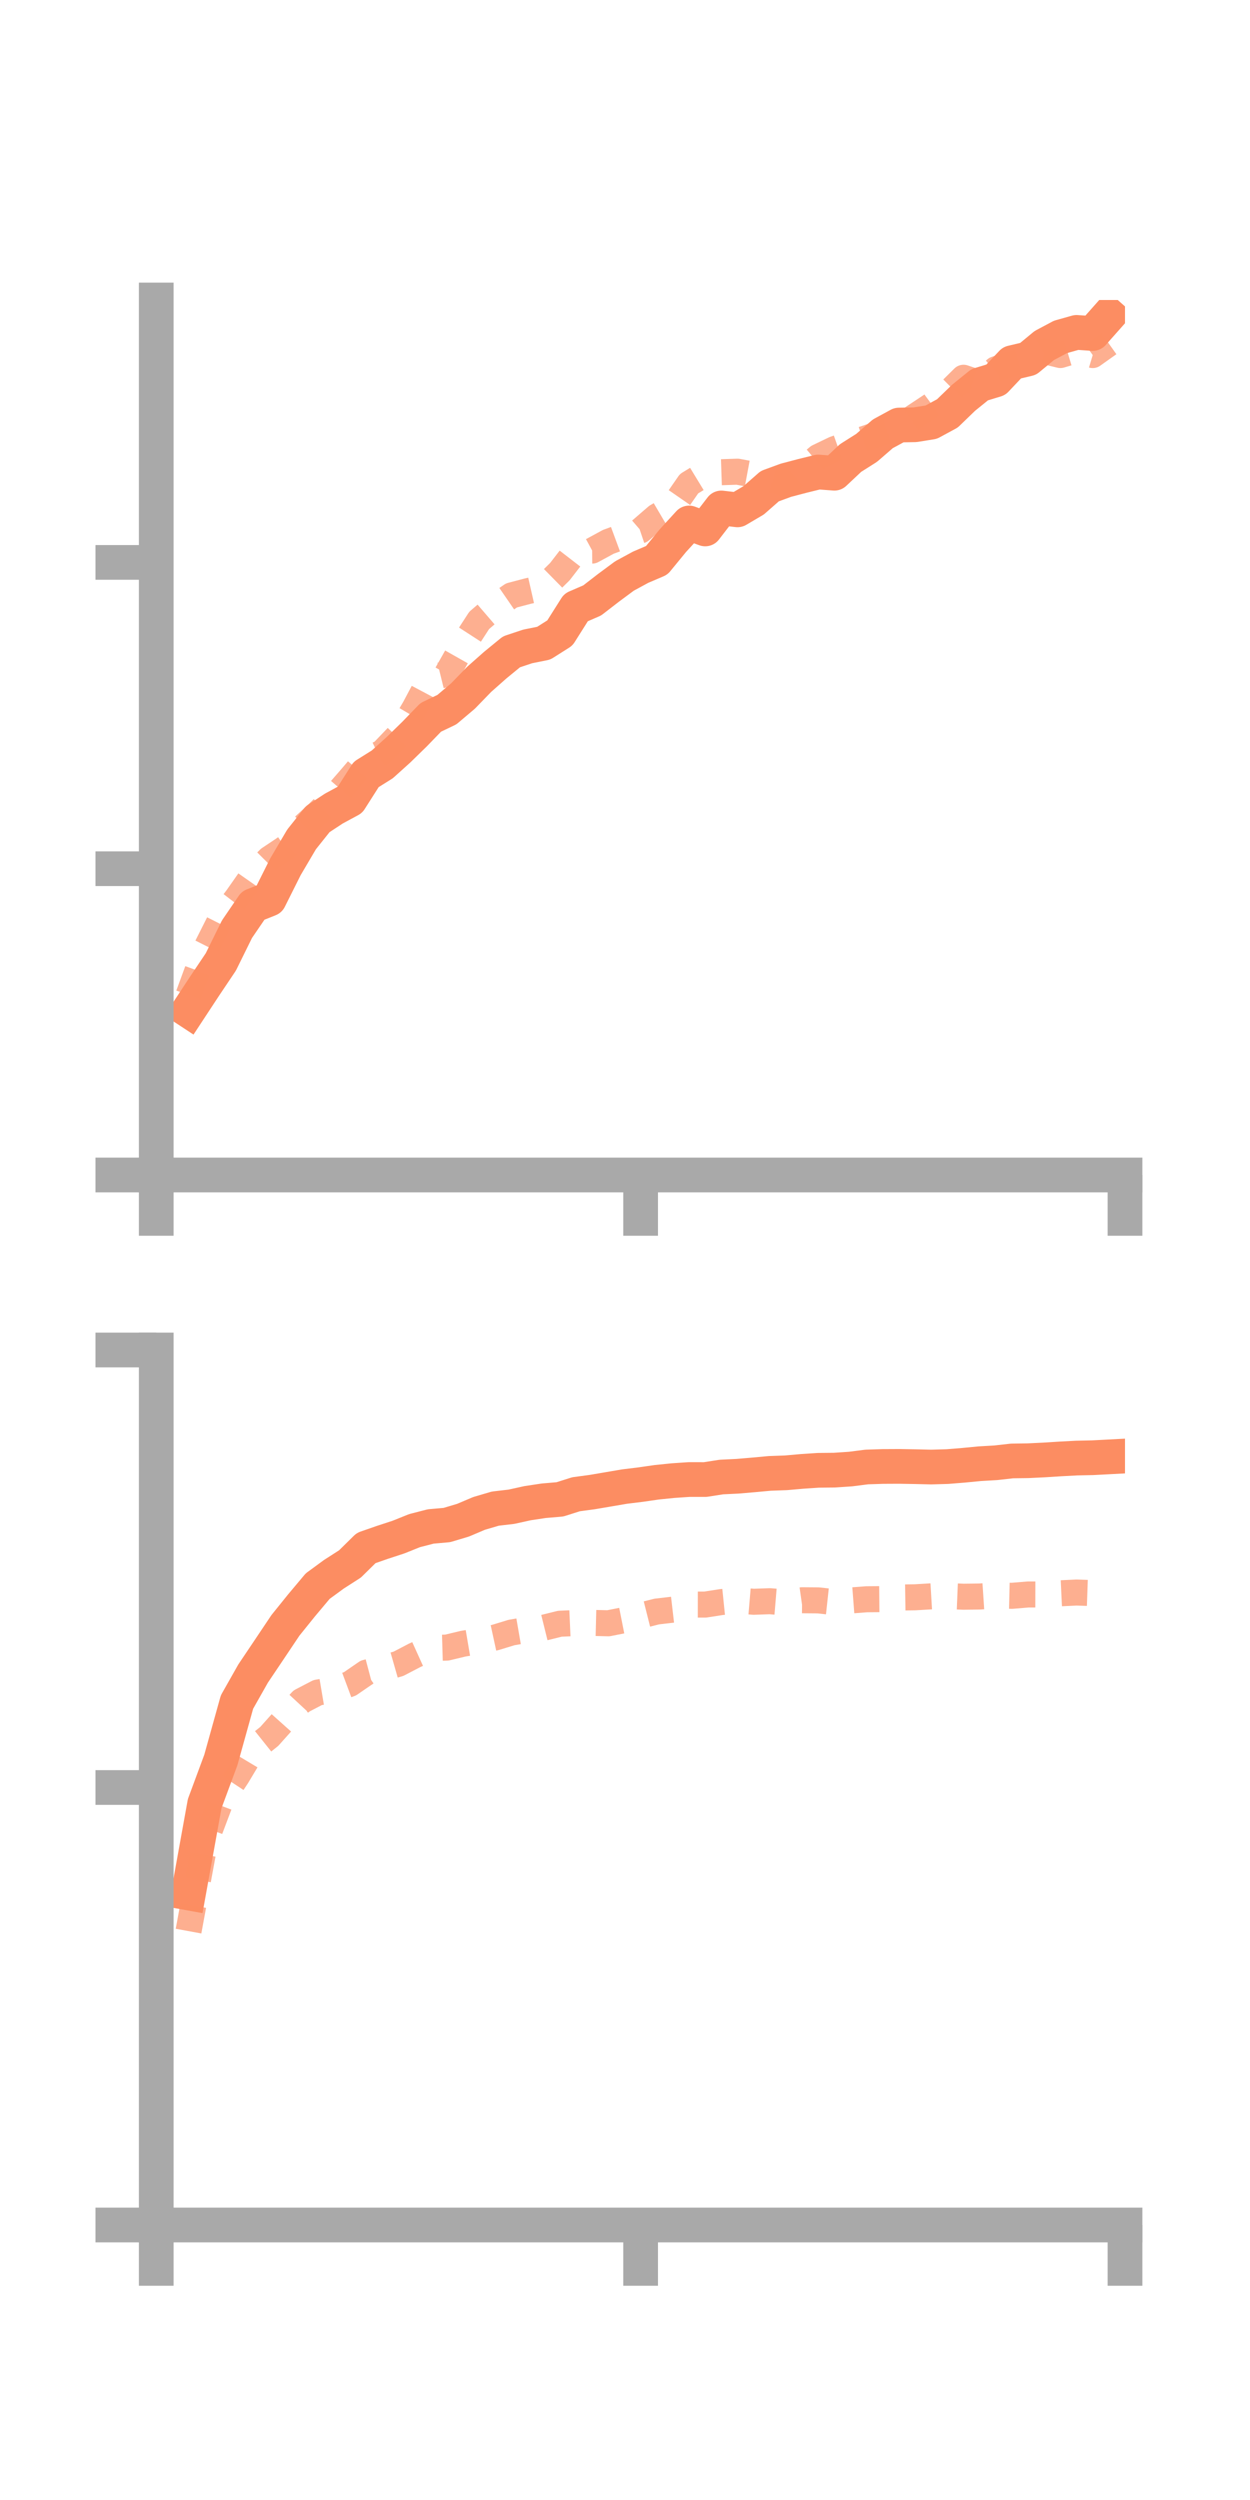 <?xml version="1.0" encoding="utf-8" standalone="no"?>
<!DOCTYPE svg PUBLIC "-//W3C//DTD SVG 1.1//EN"
  "http://www.w3.org/Graphics/SVG/1.1/DTD/svg11.dtd">
<!-- Created with matplotlib (https://matplotlib.org/) -->
<svg height="144pt" version="1.1" viewBox="0 0 72 144" width="72pt" xmlns="http://www.w3.org/2000/svg" xmlns:xlink="http://www.w3.org/1999/xlink">
 <defs>
  <style type="text/css">*{stroke-linecap:butt;stroke-linejoin:round;}</style>
 </defs>
 <g id="figure_1">
  <g id="patch_1">
   <path d="M 0 144 
L 72 144 
L 72 0 
L 0 0 
z
" style="fill:none;"/>
  </g>
  <g id="axes_1">
   <g id="patch_2">
    <path d="M 9 67.68 
L 64.8 67.68 
L 64.8 17.28 
L 9 17.28 
z
" style="fill:none;"/>
   </g>
   <g id="matplotlib.axis_1">
    <g id="xtick_1">
     <g id="line2d_1">
      <defs>
       <path d="M 0 0 
L 0 3.5 
" id="m740876b4a9" style="stroke:#a9a9a9;stroke-width:2;"/>
      </defs>
      <g>
       <use style="fill:#a9a9a9;stroke:#a9a9a9;stroke-width:2;" x="9" xlink:href="#m740876b4a9" y="67.68"/>
      </g>
     </g>
    </g>
    <g id="xtick_2">
     <g id="line2d_2">
      <g>
       <use style="fill:#a9a9a9;stroke:#a9a9a9;stroke-width:2;" x="36.9" xlink:href="#m740876b4a9" y="67.68"/>
      </g>
     </g>
    </g>
    <g id="xtick_3">
     <g id="line2d_3">
      <g>
       <use style="fill:#a9a9a9;stroke:#a9a9a9;stroke-width:2;" x="64.8" xlink:href="#m740876b4a9" y="67.68"/>
      </g>
     </g>
    </g>
   </g>
   <g id="matplotlib.axis_2">
    <g id="ytick_1">
     <g id="line2d_4">
      <defs>
       <path d="M 0 0 
L -3.5 0 
" id="mac87e32bad" style="stroke:#a9a9a9;stroke-width:2;"/>
      </defs>
      <g>
       <use style="fill:#a9a9a9;stroke:#a9a9a9;stroke-width:2;" x="9" xlink:href="#mac87e32bad" y="67.68"/>
      </g>
     </g>
    </g>
    <g id="ytick_2">
     <g id="line2d_5">
      <g>
       <use style="fill:#a9a9a9;stroke:#a9a9a9;stroke-width:2;" x="9" xlink:href="#mac87e32bad" y="50.038"/>
      </g>
     </g>
    </g>
    <g id="ytick_3">
     <g id="line2d_6">
      <g>
       <use style="fill:#a9a9a9;stroke:#a9a9a9;stroke-width:2;" x="9" xlink:href="#mac87e32bad" y="32.395"/>
      </g>
     </g>
    </g>
   </g>
   <g id="line2d_7">
    <path clip-path="url(#pab2f27fb0a)" d="M 10.86 58.208 
L 11.79 56.793 
L 12.72 55.407 
L 13.65 53.521 
L 14.58 52.16 
L 15.51 51.788 
L 16.44 49.93 
L 17.37 48.351 
L 18.3 47.184 
L 19.23 46.573 
L 20.16 46.07 
L 21.09 44.61 
L 22.02 44.028 
L 22.95 43.19 
L 23.88 42.282 
L 24.81 41.321 
L 25.74 40.876 
L 26.67 40.09 
L 27.6 39.131 
L 28.53 38.308 
L 29.46 37.546 
L 30.39 37.235 
L 31.32 37.048 
L 32.25 36.459 
L 33.18 34.988 
L 34.11 34.585 
L 35.04 33.866 
L 35.97 33.177 
L 36.9 32.672 
L 37.83 32.274 
L 38.76 31.14 
L 39.69 30.124 
L 40.62 30.467 
L 41.55 29.259 
L 42.48 29.368 
L 43.41 28.82 
L 44.34 28.003 
L 45.27 27.662 
L 46.2 27.417 
L 47.13 27.188 
L 48.06 27.258 
L 48.99 26.384 
L 49.92 25.795 
L 50.85 24.988 
L 51.78 24.483 
L 52.71 24.466 
L 53.64 24.316 
L 54.57 23.812 
L 55.5 22.913 
L 56.43 22.16 
L 57.36 21.877 
L 58.29 20.893 
L 59.22 20.672 
L 60.15 19.904 
L 61.08 19.408 
L 62.01 19.146 
L 62.94 19.211 
L 63.87 18.162 
" style="fill:none;stroke:#fc8d62;stroke-linecap:square;stroke-width:2;"/>
   </g>
   <g id="line2d_8">
    <path clip-path="url(#pab2f27fb0a)" d="M 10.86 57.316 
L 11.79 54.784 
L 12.72 52.936 
L 13.65 51.727 
L 14.58 50.401 
L 15.51 49.468 
L 16.44 48.848 
L 17.37 47.713 
L 18.3 46.858 
L 19.23 45.938 
L 20.16 44.869 
L 21.09 43.779 
L 22.02 43.34 
L 22.95 42.369 
L 23.88 40.796 
L 24.81 39.046 
L 25.74 38.818 
L 26.67 37.173 
L 27.6 35.737 
L 28.53 34.937 
L 29.46 34.297 
L 30.39 34.052 
L 31.32 33.841 
L 32.25 32.925 
L 33.18 31.721 
L 34.11 31.714 
L 35.04 31.209 
L 35.97 30.866 
L 36.9 30.552 
L 37.83 29.749 
L 38.76 29.202 
L 39.69 27.861 
L 40.62 27.295 
L 41.55 27.2 
L 42.48 27.169 
L 43.41 27.343 
L 44.34 27.607 
L 45.27 27.878 
L 46.2 27.103 
L 47.13 26.321 
L 48.06 25.873 
L 48.99 25.544 
L 49.92 25.236 
L 50.85 24.916 
L 51.78 24.616 
L 52.71 23.98 
L 53.64 23.364 
L 54.57 22.679 
L 55.5 21.759 
L 56.43 22.073 
L 57.36 21.268 
L 58.29 20.96 
L 59.22 20.703 
L 60.15 20.224 
L 61.08 20.451 
L 62.01 20.174 
L 62.94 20.452 
L 63.87 19.791 
" style="fill:none;stroke:#fc8d62;stroke-dasharray:1.5,1.5;stroke-dashoffset:0;stroke-opacity:0.7;stroke-width:1.5;"/>
   </g>
   <g id="patch_3">
    <path d="M 9 67.68 
L 9 17.28 
" style="fill:none;stroke:#a9a9a9;stroke-linecap:square;stroke-linejoin:miter;stroke-width:2;"/>
   </g>
   <g id="patch_4">
    <path d="M 64.8 67.68 
L 64.8 17.28 
" style="fill:none;"/>
   </g>
   <g id="patch_5">
    <path d="M 9 67.68 
L 64.8 67.68 
" style="fill:none;stroke:#a9a9a9;stroke-linecap:square;stroke-linejoin:miter;stroke-width:2;"/>
   </g>
   <g id="patch_6">
    <path d="M 9 17.28 
L 64.8 17.28 
" style="fill:none;"/>
   </g>
  </g>
  <g id="axes_2">
   <g id="patch_7">
    <path d="M 9 128.16 
L 64.8 128.16 
L 64.8 77.76 
L 9 77.76 
z
" style="fill:none;"/>
   </g>
   <g id="matplotlib.axis_3">
    <g id="xtick_4">
     <g id="line2d_9">
      <g>
       <use style="fill:#a9a9a9;stroke:#a9a9a9;stroke-width:2;" x="9" xlink:href="#m740876b4a9" y="128.16"/>
      </g>
     </g>
    </g>
    <g id="xtick_5">
     <g id="line2d_10">
      <g>
       <use style="fill:#a9a9a9;stroke:#a9a9a9;stroke-width:2;" x="36.9" xlink:href="#m740876b4a9" y="128.16"/>
      </g>
     </g>
    </g>
    <g id="xtick_6">
     <g id="line2d_11">
      <g>
       <use style="fill:#a9a9a9;stroke:#a9a9a9;stroke-width:2;" x="64.8" xlink:href="#m740876b4a9" y="128.16"/>
      </g>
     </g>
    </g>
   </g>
   <g id="matplotlib.axis_4">
    <g id="ytick_4">
     <g id="line2d_12">
      <g>
       <use style="fill:#a9a9a9;stroke:#a9a9a9;stroke-width:2;" x="9" xlink:href="#mac87e32bad" y="128.16"/>
      </g>
     </g>
    </g>
    <g id="ytick_5">
     <g id="line2d_13">
      <g>
       <use style="fill:#a9a9a9;stroke:#a9a9a9;stroke-width:2;" x="9" xlink:href="#mac87e32bad" y="102.96"/>
      </g>
     </g>
    </g>
    <g id="ytick_6">
     <g id="line2d_14">
      <g>
       <use style="fill:#a9a9a9;stroke:#a9a9a9;stroke-width:2;" x="9" xlink:href="#mac87e32bad" y="77.76"/>
      </g>
     </g>
    </g>
   </g>
   <g id="line2d_15">
    <path clip-path="url(#pd8e917b439)" d="M 10.86 109.035 
L 11.79 103.89 
L 12.72 101.378 
L 13.65 98.039 
L 14.58 96.395 
L 15.51 95.011 
L 16.44 93.622 
L 17.37 92.468 
L 18.3 91.36 
L 19.23 90.679 
L 20.16 90.082 
L 21.09 89.166 
L 22.02 88.842 
L 22.95 88.537 
L 23.88 88.164 
L 24.81 87.924 
L 25.74 87.842 
L 26.67 87.564 
L 27.6 87.17 
L 28.53 86.897 
L 29.46 86.788 
L 30.39 86.583 
L 31.32 86.443 
L 32.25 86.364 
L 33.18 86.069 
L 34.11 85.944 
L 35.04 85.786 
L 35.97 85.627 
L 36.9 85.513 
L 37.83 85.379 
L 38.76 85.284 
L 39.69 85.221 
L 40.62 85.222 
L 41.55 85.077 
L 42.48 85.032 
L 43.41 84.953 
L 44.34 84.867 
L 45.27 84.834 
L 46.2 84.752 
L 47.13 84.69 
L 48.06 84.68 
L 48.99 84.618 
L 49.92 84.499 
L 50.85 84.469 
L 51.78 84.464 
L 52.71 84.48 
L 53.64 84.502 
L 54.57 84.475 
L 55.5 84.4 
L 56.43 84.31 
L 57.36 84.256 
L 58.29 84.151 
L 59.22 84.138 
L 60.15 84.093 
L 61.08 84.034 
L 62.01 83.985 
L 62.94 83.965 
L 63.87 83.916 
" style="fill:none;stroke:#fc8d62;stroke-linecap:square;stroke-width:2;"/>
   </g>
   <g id="line2d_16">
    <path clip-path="url(#pd8e917b439)" d="M 10.86 111.232 
L 11.79 106.188 
L 12.72 103.721 
L 13.65 102.313 
L 14.58 100.759 
L 15.51 100.017 
L 16.44 98.977 
L 17.37 97.975 
L 18.3 97.491 
L 19.23 97.334 
L 20.16 96.987 
L 21.09 96.347 
L 22.02 96.101 
L 22.95 95.835 
L 23.88 95.35 
L 24.81 94.929 
L 25.74 94.902 
L 26.67 94.679 
L 27.6 94.521 
L 28.53 94.319 
L 29.46 94.034 
L 30.39 93.873 
L 31.32 93.757 
L 32.25 93.527 
L 33.18 93.486 
L 34.11 93.478 
L 35.04 93.501 
L 35.97 93.317 
L 36.9 93.058 
L 37.83 92.824 
L 38.76 92.716 
L 39.69 92.423 
L 40.62 92.424 
L 41.55 92.279 
L 42.48 92.184 
L 43.41 92.262 
L 44.34 92.229 
L 45.27 92.306 
L 46.2 92.174 
L 47.13 92.182 
L 48.06 92.283 
L 48.99 92.188 
L 49.92 92.117 
L 50.85 92.109 
L 51.78 92.018 
L 52.71 92.004 
L 53.64 91.949 
L 54.57 91.933 
L 55.5 91.971 
L 56.43 91.959 
L 57.36 91.897 
L 58.29 91.919 
L 59.22 91.842 
L 60.15 91.844 
L 61.08 91.774 
L 62.01 91.73 
L 62.94 91.762 
L 63.87 91.718 
" style="fill:none;stroke:#fc8d62;stroke-dasharray:1.5,1.5;stroke-dashoffset:0;stroke-opacity:0.7;stroke-width:1.5;"/>
   </g>
   <g id="patch_8">
    <path d="M 9 128.16 
L 9 77.76 
" style="fill:none;stroke:#a9a9a9;stroke-linecap:square;stroke-linejoin:miter;stroke-width:2;"/>
   </g>
   <g id="patch_9">
    <path d="M 64.8 128.16 
L 64.8 77.76 
" style="fill:none;"/>
   </g>
   <g id="patch_10">
    <path d="M 9 128.16 
L 64.8 128.16 
" style="fill:none;stroke:#a9a9a9;stroke-linecap:square;stroke-linejoin:miter;stroke-width:2;"/>
   </g>
   <g id="patch_11">
    <path d="M 9 77.76 
L 64.8 77.76 
" style="fill:none;"/>
   </g>
  </g>
 </g>
 <defs>
  <clipPath id="pab2f27fb0a">
   <rect height="50.4" width="55.8" x="9" y="17.28"/>
  </clipPath>
  <clipPath id="pd8e917b439">
   <rect height="50.4" width="55.8" x="9" y="77.76"/>
  </clipPath>
 </defs>
</svg>
